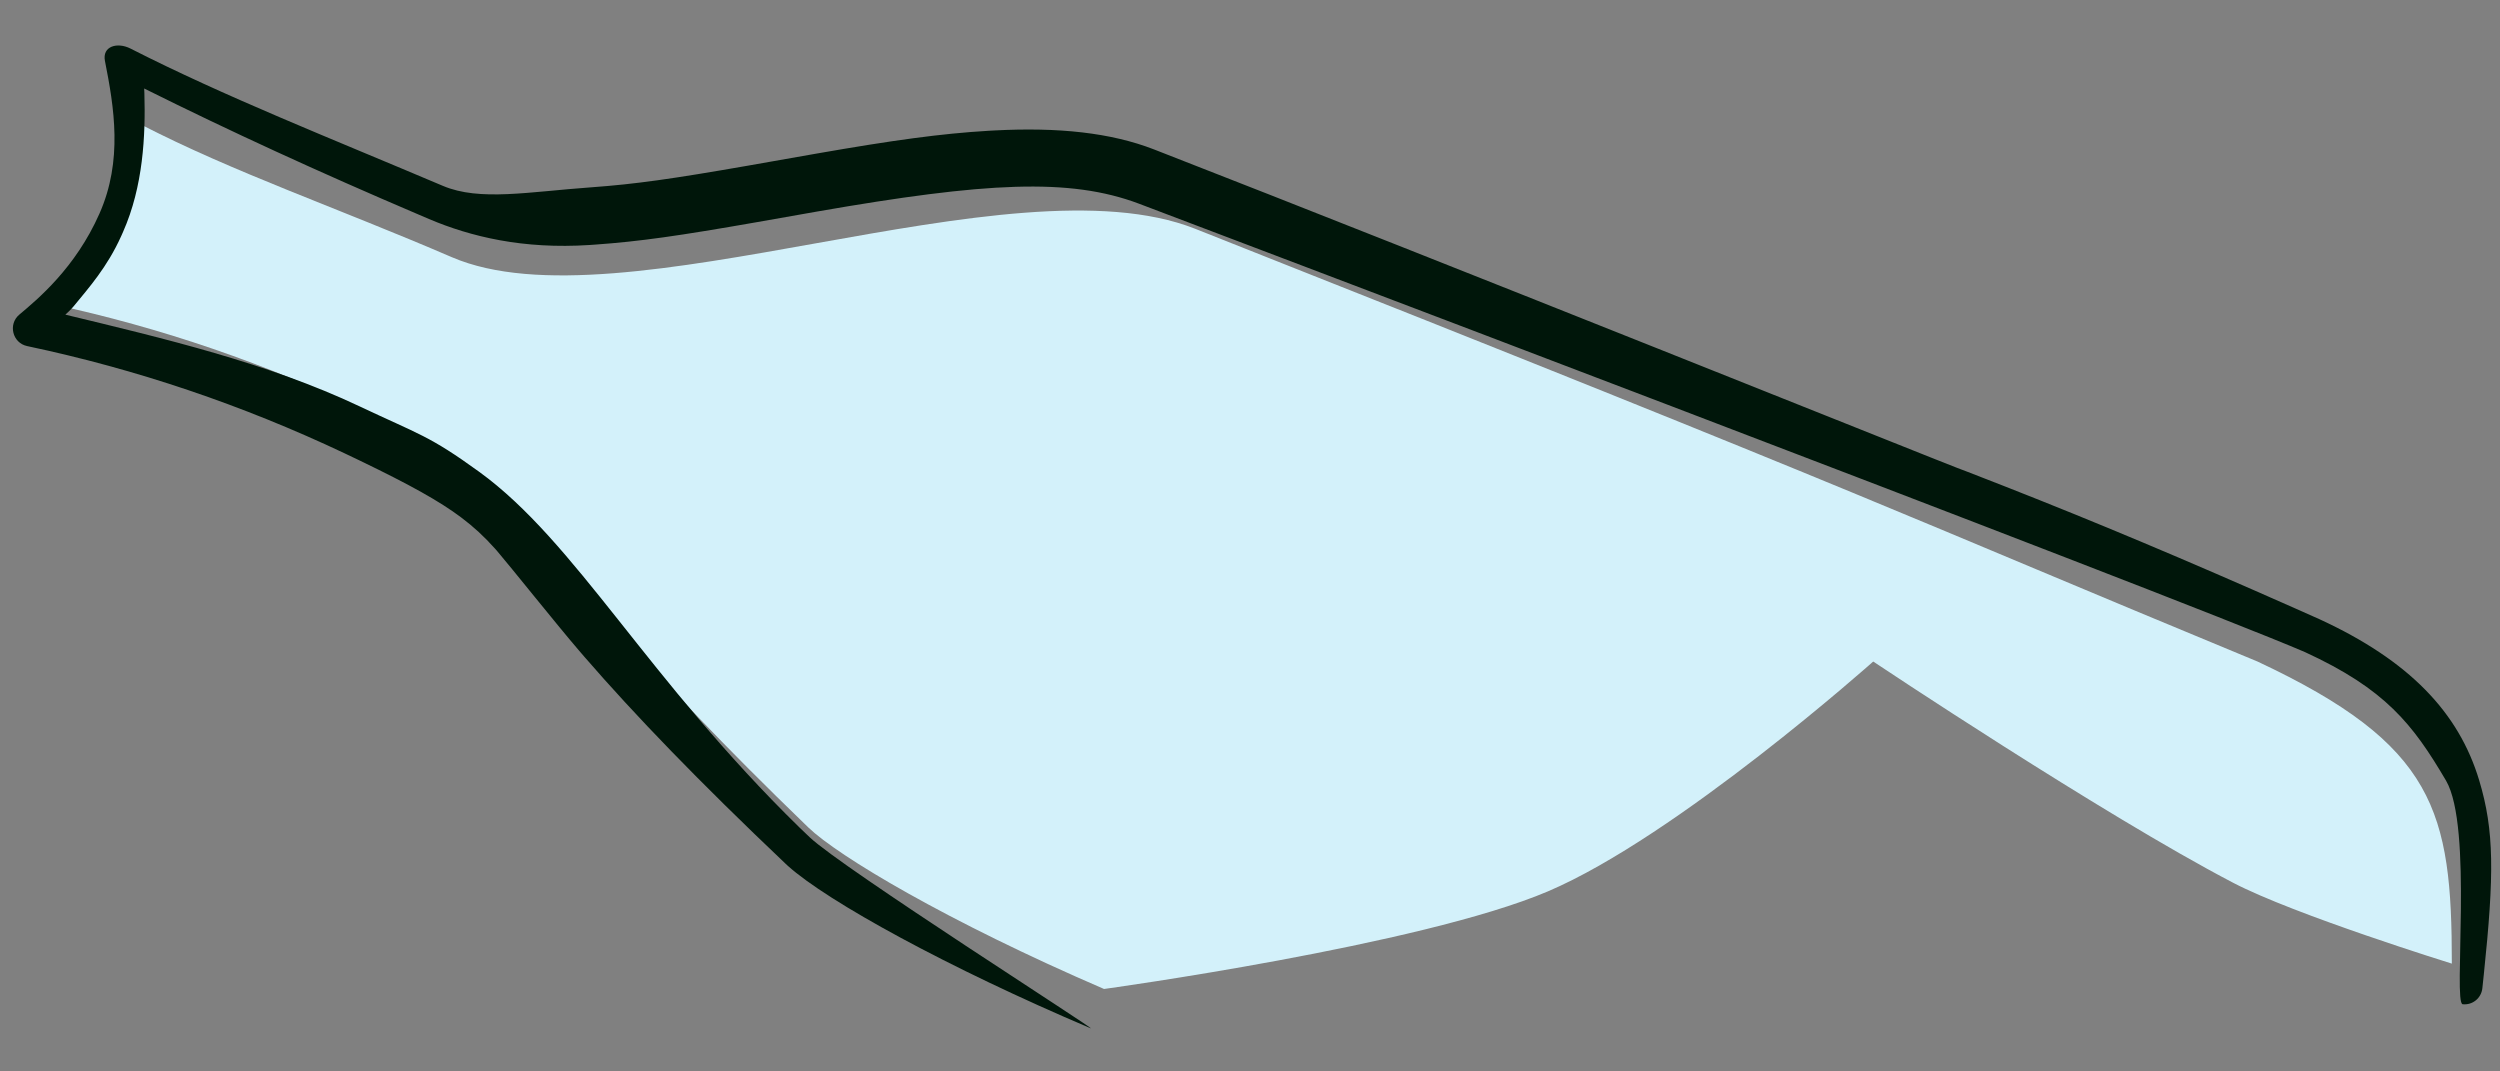 <svg width="49" height="21" viewBox="0 0 49 21" fill="none" xmlns="http://www.w3.org/2000/svg">
<rect x="0" y="0" width="49" height="21" fill="#808080" stroke="none"/>
<path fill-rule="evenodd" clip-rule="evenodd" d="M48.056 18.887C48.056 15.898 47.732 14.598 44.247 12.966C37.104 10.011 37.104 9.897 23.42 4.482C19.801 3.058 12.172 6.47 8.854 5.04C6.643 4.086 4.574 3.378 2.747 2.433C2.57 3.616 1.426 5.618 1.023 5.962C3.163 6.422 5.233 7.132 7.233 8.094C11.556 10.174 8.994 9.607 15.842 16.217C16.423 16.777 18.555 18.054 21.639 19.384C21.639 19.384 27.849 18.531 30.339 17.471C32.874 16.391 36.715 12.966 36.715 12.966C36.715 12.966 41.194 15.957 43.769 17.302C44.974 17.931 48.056 18.887 48.056 18.887Z" fill="#D3F1FA"/>
<path fill-rule="evenodd" clip-rule="evenodd" d="M2.558 0.952C2.298 0.82 2 0.906 2.057 1.195C2.236 2.1 2.412 3.145 1.948 4.19C1.477 5.254 0.735 5.867 0.378 6.167C0.154 6.356 0.245 6.722 0.531 6.783C2.674 7.236 4.748 7.936 6.752 8.884L7.043 9.023C8.044 9.505 8.619 9.827 9.038 10.141C9.284 10.326 9.488 10.514 9.706 10.757L9.741 10.797C9.989 11.086 10.916 12.247 11.341 12.742L11.458 12.878C12.443 14.014 13.685 15.304 15.393 16.925L15.44 16.969C16.223 17.673 18.592 18.972 21.376 20.154C21.554 20.229 16.505 17.012 15.873 16.413L15.672 16.221C12.68 13.299 11.293 10.625 9.39 9.246C8.409 8.535 8.221 8.519 7.049 7.965C5.247 7.112 3.194 6.629 1.281 6.167C1.281 6.167 1.389 6.071 1.447 5.999C1.738 5.643 2.1 5.24 2.377 4.624L2.412 4.545C2.807 3.654 2.854 2.655 2.83 1.83L2.826 1.734L2.847 1.745C4.478 2.557 6.252 3.373 8.169 4.19L8.409 4.293C9.23 4.641 10.255 4.887 11.554 4.802L11.655 4.795C12.542 4.732 13.289 4.625 14.854 4.351L16.022 4.145C19.317 3.571 20.965 3.481 22.323 3.992C22.323 3.992 42.581 11.664 45.175 12.78C46.753 13.506 47.289 14.19 47.941 15.298C48.477 16.209 48.076 19.662 48.268 19.683C48.46 19.704 48.633 19.565 48.654 19.371L48.683 19.097C48.888 17.138 48.889 16.281 48.593 15.298C48.192 13.961 47.217 12.945 45.463 12.137L44.98 11.922C42.813 10.961 41.092 10.239 39.308 9.538L39.177 9.487C38.977 9.408 38.774 9.329 38.567 9.249L38.364 9.172C38.122 9.085 28.227 5.112 22.617 2.928C21.771 2.6 20.746 2.491 19.489 2.557L19.38 2.563C18.439 2.619 17.512 2.747 15.994 3.012L14.659 3.247C13.17 3.507 12.448 3.609 11.605 3.67C10.358 3.759 9.403 3.949 8.681 3.643C6.445 2.695 4.404 1.892 2.558 0.952Z" fill="#00160A"/>
</svg>
